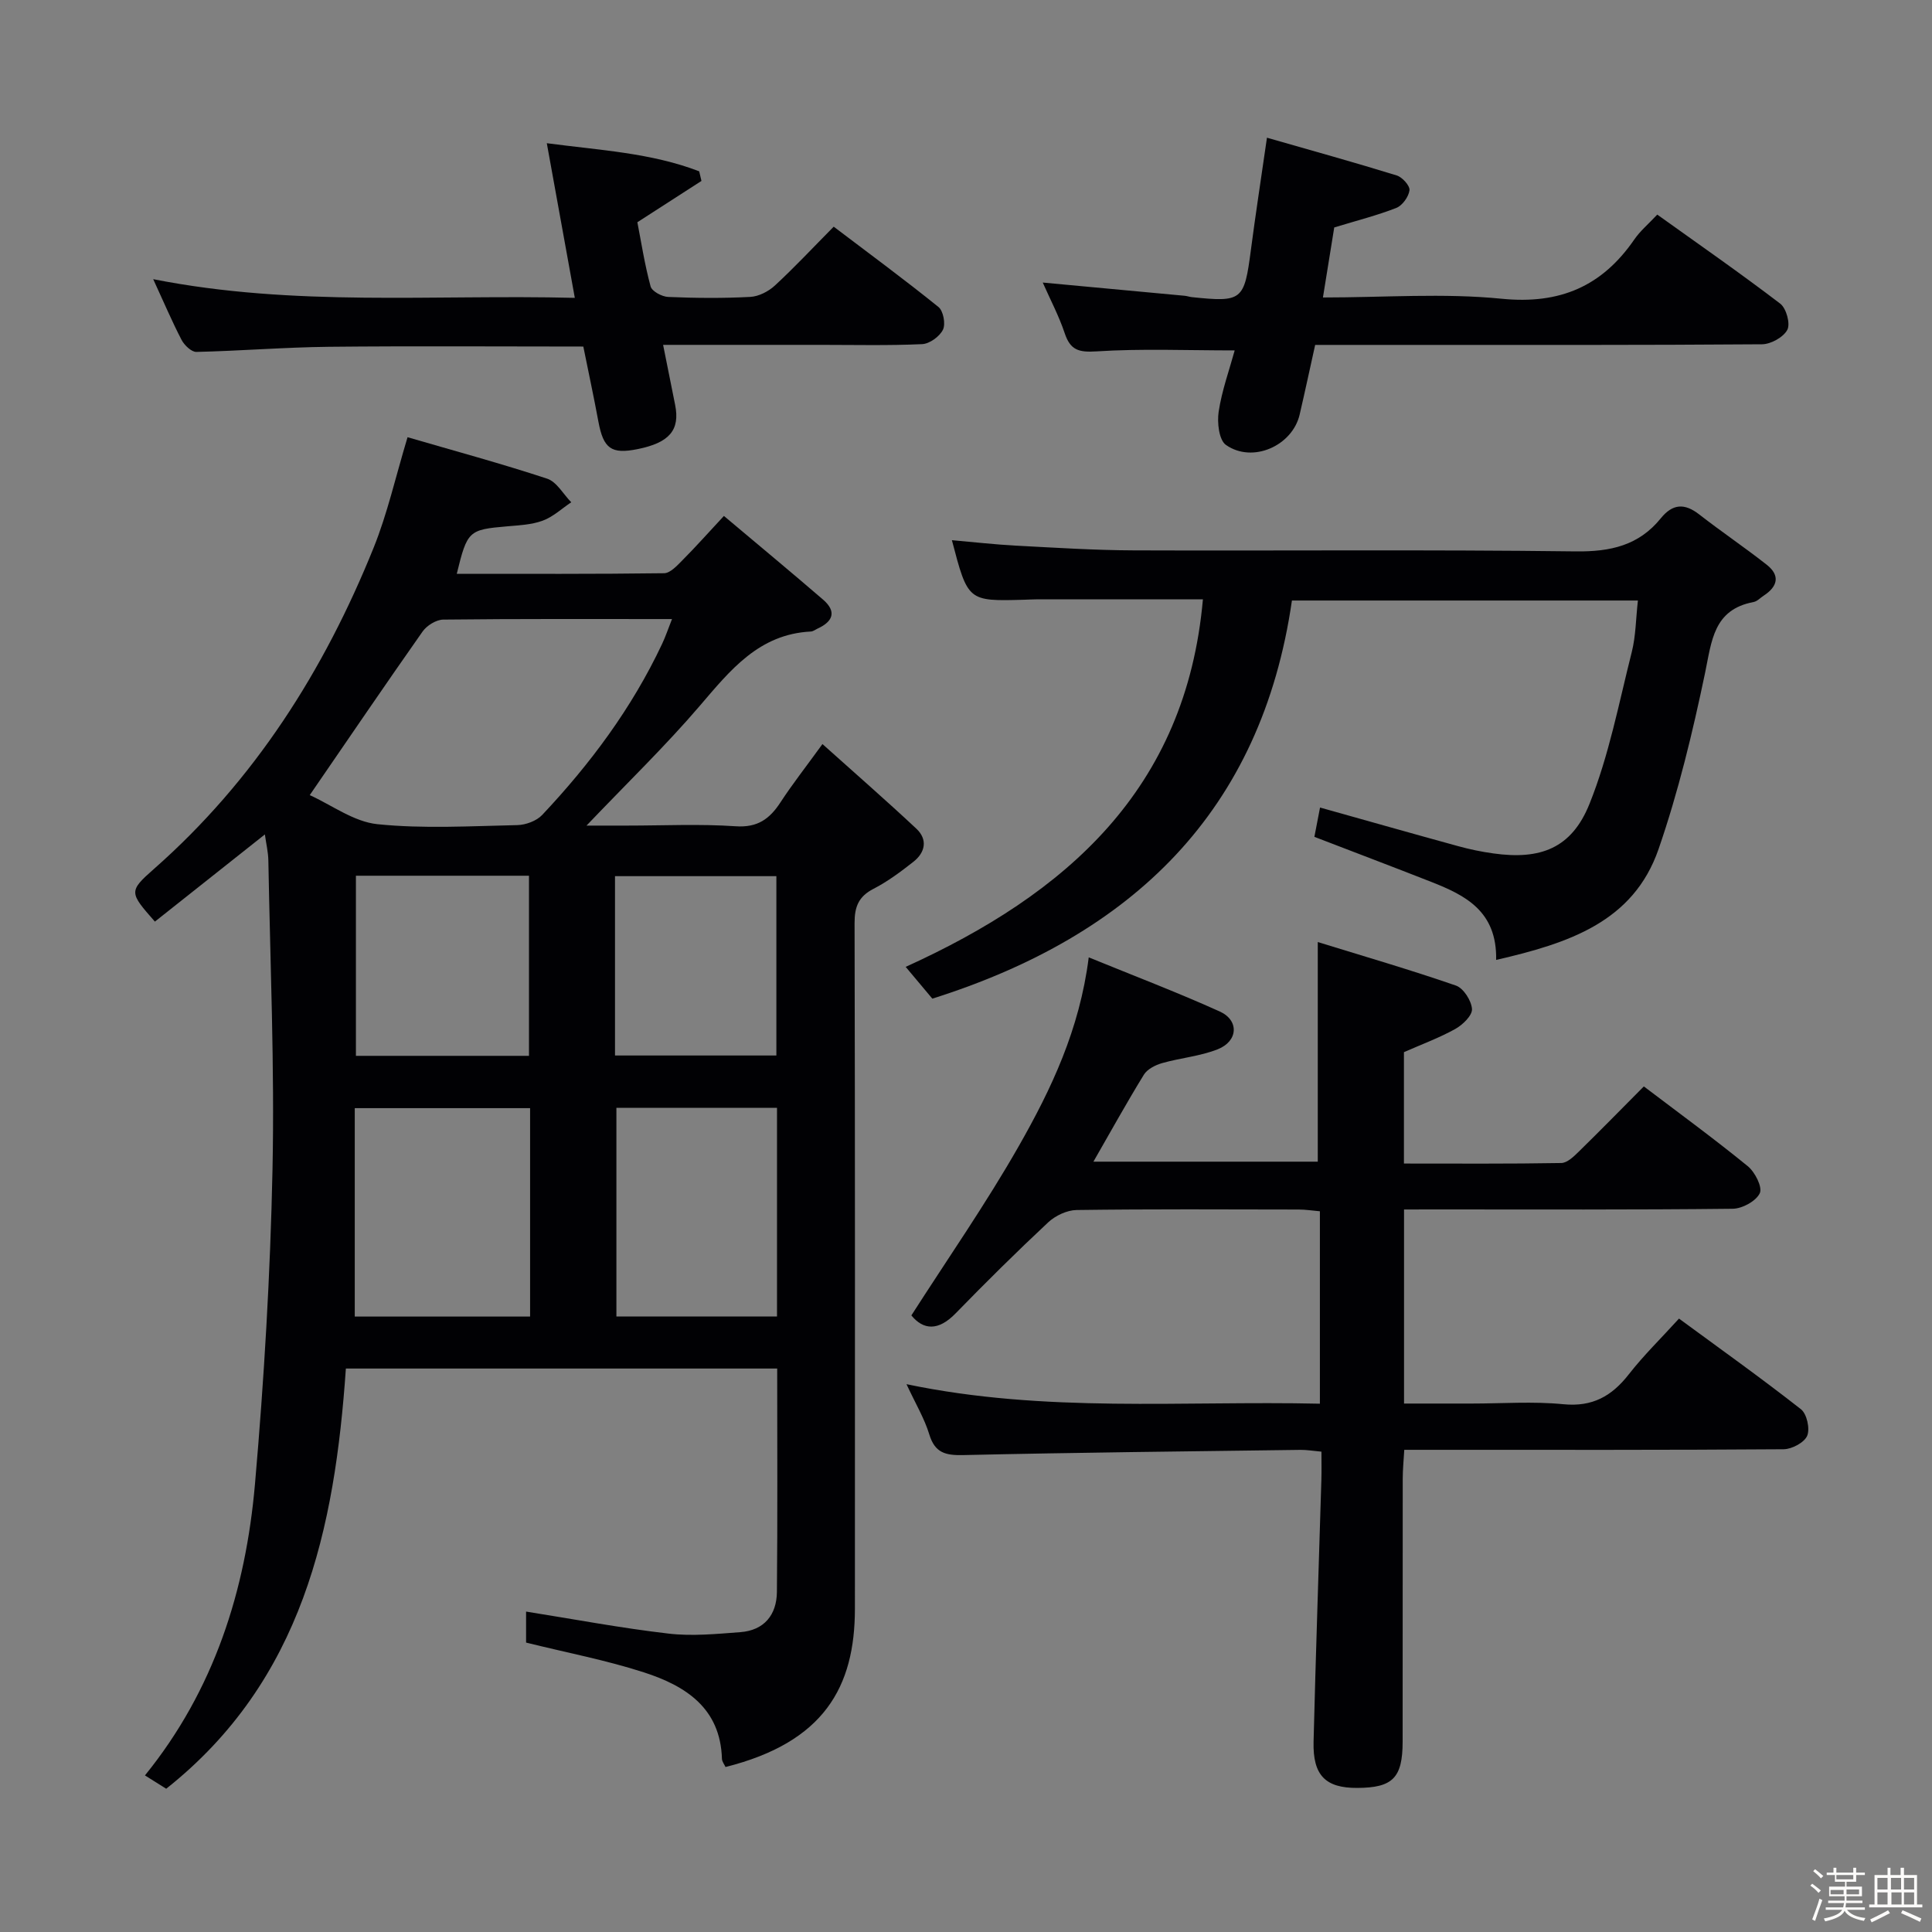<svg enable-background="new 0 0 400 400" viewBox="0 0 400 400" xmlns="http://www.w3.org/2000/svg"><rect x="0" y="0" width="400" height="400" fill="#808080" stroke="none"/><path d="m374.8 390.4.4-.4c.7.5 1.3 1 1.8 1.4l-.5.5c-.5-.6-1.1-1.1-1.7-1.5zm1 7.3-.6-.3c.5-1.4 1.1-2.8 1.5-4.3.2.1.4.2.6.3-.5 1.3-1 2.8-1.5 4.3zm-.4-10.3.4-.4c.4.3 1 .8 1.7 1.4l-.5.5c-.4-.5-1-1-1.6-1.5zm2.5.3h1.7v-1h.6v1h3.5v-1h.6v1h1.8v.5h-1.8v1.4h-2v1h3.2v2h-3.2v.9h3.3v.5h-3.4c0 .3-.1.6-.1.9h4v.5h-3.7c.7.9 1.9 1.5 3.8 1.7-.1.2-.2.4-.3.6-2.1-.4-3.5-1.1-4-2.1-.4 1-1.8 1.7-4 2.2-.1-.2-.2-.4-.3-.6 2.1-.4 3.4-1 3.8-1.8h-3.4v-.5h3.6c.1-.3.1-.6.2-.9h-3.3v-.5h3.4c0-.3 0-.6 0-.9h-3.2v-2h3.3v-1h-2.1v-1.4h-1.7v-.5zm1.1 3.5v1h2.7c0-.3 0-.4 0-.4 0-.1 0-.2 0-.2 0-.1 0-.2 0-.3h-2.7zm1.2-3v.9h3.5v-.9zm4.7 3h-2.6v.6.4h2.6z" fill="#fcfbfa"/><path d="m393.6 386.7h.6v1.5h2.7v6.1h1.1v.6h-11v-.6h1.1v-6.1h2.7v-1.5h.6v1.5h2.1v-1.5zm-2.7 8.8.4.6c-1.2.6-2.5 1.3-3.8 1.9-.1-.2-.2-.4-.3-.6 1.2-.6 2.5-1.2 3.7-1.9zm-2.2-6.7v2.4h2.1v-2.4zm0 3v2.5h2.1v-2.5zm2.8-3v2.4h2.1v-2.4zm.1 3v2.5h2.1v-2.5h-2.2zm5.9 6.1c-1.4-.7-2.7-1.3-3.9-1.8l.3-.6c1.5.6 2.7 1.2 3.9 1.7zm-1.2-9.1h-2.1v2.4h2.1zm-2.1 3v2.5h2.1v-2.5z" fill="#fcfbfa"/><g fill="#010104"><path d="m149.88 106.82c7.08 5.96 13.85 11.57 20.51 17.31 2.89 2.49 2.08 4.56-1.15 6.03-.45.21-.9.57-1.36.59-10.77.54-16.68 8.01-23.01 15.4-7.12 8.32-15.04 15.97-23.44 24.78h8.41c7.5 0 15.02-.37 22.48.14 4.53.31 7.03-1.52 9.28-4.97 2.44-3.74 5.21-7.26 8.68-12.05 6.72 6.03 13.17 11.65 19.42 17.5 2.42 2.26 1.88 4.94-.61 6.89-2.61 2.05-5.31 4.07-8.24 5.58-3.09 1.59-3.93 3.71-3.92 7.1.11 47.31.08 94.63.07 141.94 0 16.24-6.42 27.67-26.79 32.78-.25-.55-.72-1.12-.74-1.7-.31-10.53-7.56-15.11-16.11-17.88-7.83-2.54-15.98-4.08-24.44-6.18 0-1.81 0-4.21 0-6.42 9.94 1.58 19.68 3.42 29.51 4.56 4.87.57 9.91.07 14.84-.3 4.94-.37 7.53-3.57 7.58-8.32.15-15.3.06-30.61.06-46.26-29.74 0-59.3 0-89.3 0-2.29 33.16-8.95 64.6-37.2 87-1.55-.98-2.92-1.83-4.4-2.76 14.34-17.68 20.86-38.31 22.78-60.33 1.89-21.67 3.18-43.43 3.63-65.18.44-21.28-.48-42.6-.86-63.9-.03-1.76-.46-3.51-.72-5.41-7.78 6.17-15.29 12.12-22.77 18.05-5.29-6.02-5.49-6.25-.18-10.92 20.8-18.33 35.2-41.04 45.47-66.5 2.84-7.04 4.51-14.55 7.02-22.87 9.67 2.82 19.37 5.44 28.89 8.58 1.99.65 3.35 3.21 5 4.89-1.95 1.3-3.75 3.01-5.89 3.8-2.28.85-4.87.96-7.35 1.18-8 .69-8.28.9-10.46 9.83 14.38 0 28.65.07 42.92-.12 1.3-.02 2.73-1.61 3.84-2.73 2.69-2.7 5.23-5.56 8.55-9.13zm-85.75 57.8c4.52 2.04 9.12 5.52 14.02 6.02 9.56.98 19.3.39 28.95.19 1.75-.04 3.98-.86 5.15-2.1 9.97-10.58 18.58-22.15 24.81-35.37.72-1.52 1.26-3.13 2.07-5.19-16.39 0-31.87-.07-47.36.11-1.46.02-3.39 1.22-4.27 2.46-7.64 10.86-15.1 21.84-23.37 33.88zm45.62 64.81c-12.21 0-24.05 0-36.3 0v43.15h36.3c0-14.45 0-28.55 0-43.15zm51.12-.06c-11.39 0-22.28 0-33.25 0v43.19h33.25c0-14.5 0-28.62 0-43.19zm-87.18-10.77h35.83c0-12.7 0-25.05 0-37.29-12.16 0-23.9 0-35.83 0zm53.64-.07h33.41c0-12.63 0-24.87 0-37.13-11.27 0-22.26 0-33.41 0z"/><path d="m290.69 250.41v40.18h14.01c6.33 0 12.71-.48 18.98.14 6.04.59 10.03-1.68 13.57-6.22 3.06-3.92 6.65-7.42 10.37-11.51 8.53 6.27 17.04 12.33 25.25 18.77 1.22.96 1.9 4.03 1.29 5.49-.59 1.4-3.16 2.77-4.86 2.79-23.99.18-47.98.12-71.97.12-1.99 0-3.98 0-6.59 0-.12 2.14-.32 4.05-.32 5.96-.02 18.16 0 36.32-.02 54.48-.01 7.49-2.05 9.53-9.41 9.56-6.55.03-9.2-2.59-9.03-9.55.45-18.12 1.08-36.23 1.62-54.35.05-1.8.01-3.6.01-5.72-1.75-.16-3.02-.38-4.29-.37-23.3.31-46.6.55-69.9 1.08-3.66.08-5.84-.46-7-4.28-1-3.29-2.83-6.33-4.72-10.4 28.72 6.01 57.04 3.4 85.59 4.04 0-13.58 0-26.49 0-39.84-1.52-.13-2.95-.36-4.39-.36-15.33-.03-30.66-.11-45.98.1-1.99.03-4.39 1.16-5.88 2.55-6.55 6.12-12.93 12.44-19.19 18.87-3.58 3.68-6.67 3.43-9.14.4 7.57-11.82 15.44-23.11 22.22-35.02 6.73-11.81 12.61-24.15 14.5-39.11 9.27 3.79 18.32 7.23 27.13 11.21 4.05 1.83 3.8 6.15-.42 7.82-3.65 1.45-7.72 1.78-11.53 2.87-1.39.4-3.05 1.24-3.76 2.39-3.56 5.79-6.85 11.74-10.45 18.01h46.45c0-14.74 0-29.44 0-45.47 9.55 2.95 19.16 5.74 28.6 9.01 1.57.54 3.21 3.12 3.33 4.85.09 1.33-1.92 3.28-3.45 4.13-3.3 1.84-6.9 3.16-10.64 4.81v23.06c11.04 0 21.81.08 32.58-.11 1.22-.02 2.57-1.33 3.58-2.32 4.52-4.42 8.94-8.94 13.51-13.54 7.33 5.56 14.57 10.85 21.51 16.51 1.5 1.22 3.08 4.34 2.5 5.59-.76 1.64-3.63 3.21-5.61 3.23-20.49.23-40.98.14-61.48.14-1.97.01-3.95.01-6.57.01z"/><path d="m309.76 198.74c.2-10.08-6.36-13.37-13.4-16.14-8.01-3.15-16.06-6.19-24.23-9.34.39-2.04.76-3.96 1.17-6.07 9.59 2.69 19.06 5.38 28.57 7.99 2.39.66 4.84 1.17 7.3 1.51 9.73 1.37 16.2-1.02 19.91-10.24 4.04-10.04 6.09-20.89 8.76-31.45.84-3.33.84-6.86 1.27-10.67-23.99 0-47.57 0-71.63 0-6.3 43.63-33.01 69.35-74.45 82.43-1.46-1.75-3.24-3.86-5.52-6.58 33.15-15.05 58.04-36.66 61.54-76.09-11.67 0-23.11 0-34.55 0-.83 0-1.66.06-2.5.08-11.61.32-11.61.32-14.92-12.33 4.56.4 8.91.9 13.29 1.13 8.14.43 16.28.95 24.42.98 30.49.11 60.98-.18 91.46.21 7.18.09 13.05-1.23 17.59-6.84 2.47-3.05 4.93-3.18 7.98-.8 4.58 3.57 9.41 6.82 13.97 10.41 2.84 2.24 2.24 4.52-.63 6.39-.7.45-1.34 1.18-2.1 1.32-8.33 1.58-8.66 8.05-10.05 14.71-2.57 12.29-5.53 24.59-9.62 36.44-5.23 15.12-18.64 19.5-33.63 22.95z"/><path d="m262.31 28.51c9.48 2.72 18.22 5.14 26.88 7.82 1.15.36 2.74 2.13 2.63 3.06-.17 1.34-1.46 3.15-2.71 3.65-3.97 1.56-8.15 2.61-12.87 4.05-.7 4.32-1.48 9.13-2.34 14.5 12.73 0 24.96-.94 36.98.26 12.09 1.21 20.81-2.57 27.5-12.29 1.2-1.74 2.88-3.15 4.74-5.13 8.59 6.15 17.17 12.11 25.46 18.44 1.25.96 2.13 4.14 1.47 5.41-.8 1.53-3.4 2.98-5.24 3-24.99.19-49.97.13-74.96.13-5.66 0-11.31 0-17.56 0-1.08 4.86-2.1 9.65-3.21 14.42-1.51 6.48-9.76 10.15-15.26 6.29-1.45-1.02-1.85-4.64-1.51-6.88.66-4.36 2.19-8.58 3.32-12.69-9.92 0-19.31-.4-28.63.2-3.71.24-5.41-.29-6.57-3.78-1.2-3.58-2.99-6.96-4.54-10.47 10.02.93 19.71 1.83 29.41 2.74.49.05.98.23 1.47.28 10.42 1.08 10.84.7 12.21-9.74.94-7.21 2.05-14.39 3.33-23.27z"/><path d="m31.72 57.8c29.28 5.79 58.03 3.13 87.29 3.87-1.97-10.85-3.82-21.04-5.8-32.02 11 1.46 21.6 1.99 31.55 5.82.16.66.32 1.33.47 1.99-4.21 2.71-8.41 5.42-13.27 8.55.78 4 1.5 8.72 2.74 13.29.28 1.02 2.36 2.13 3.65 2.18 5.65.24 11.33.29 16.98-.01 1.76-.09 3.78-1.13 5.11-2.36 4.03-3.72 7.78-7.74 12.17-12.18 7.33 5.56 14.64 10.94 21.69 16.63 1.01.81 1.51 3.52.93 4.7-.69 1.41-2.77 2.92-4.31 2.99-6.98.32-13.98.15-20.98.15-10.63 0-21.27 0-32.65 0 .9 4.5 1.7 8.46 2.49 12.43 1.04 5.21-1.18 7.82-7.75 9.15-5.46 1.11-7.1-.09-8.14-5.7-.96-5.19-2.08-10.35-3.12-15.53-17.82 0-35.27-.13-52.72.05-9.13.1-18.26.85-27.39 1.06-1.03.02-2.49-1.39-3.07-2.49-1.98-3.81-3.66-7.78-5.87-12.57z"/></g></svg>